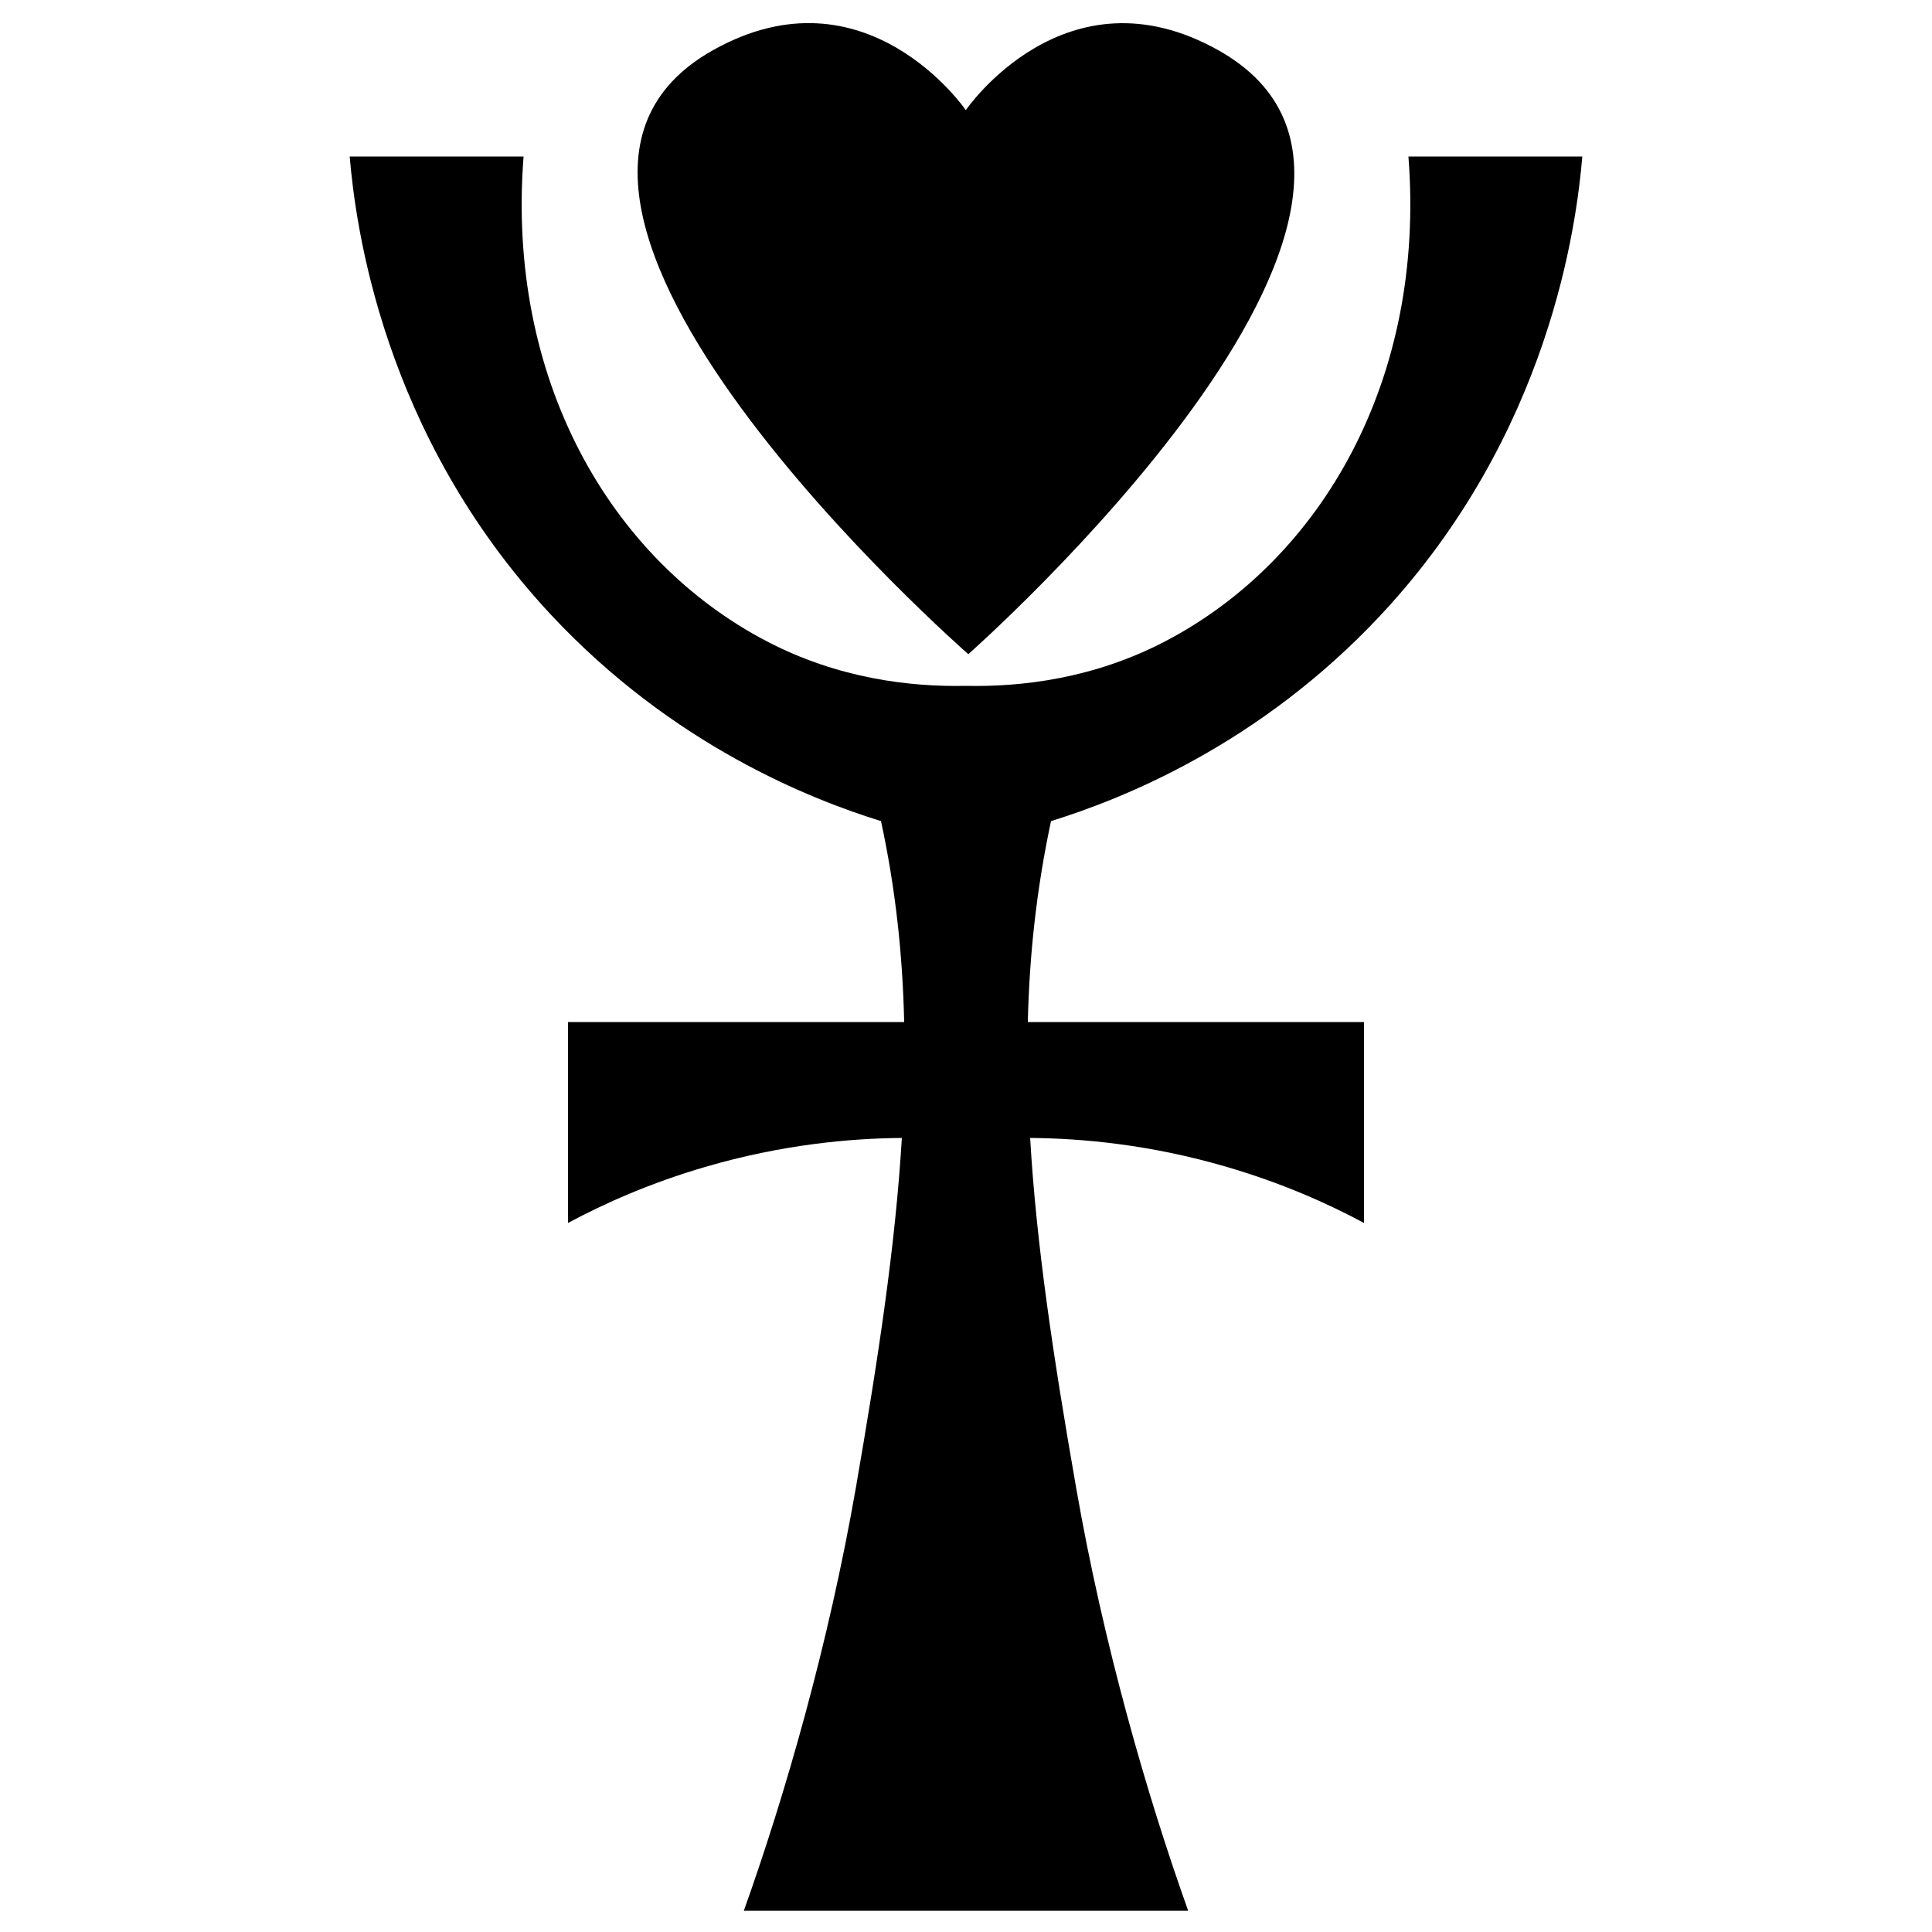 <?xml version="1.0" encoding="utf-8"?>
<!-- Generator: Adobe Illustrator 22.1.0, SVG Export Plug-In . SVG Version: 6.00 Build 0)  -->
<svg version="1.1" id="Layer_3" xmlns="http://www.w3.org/2000/svg" xmlns:xlink="http://www.w3.org/1999/xlink" x="0px" y="0px"
	 viewBox="0 0 1000 1000" style="enable-background:new 0 0 1000 1000;" xml:space="preserve">
<g>
	<path d="M501.2,338.6c0,0,266.8-235.6,129.4-312.6c-79.2-44.4-130.7,31-130.7,31s-51.7-75.5-130.9-31
		C231.7,103,501.2,338.6,501.2,338.6z"/>
	<path d="M729,81c9,115-44.7,208.6-126,251c-37,19.3-74.3,23.6-103,23c-28.7,0.6-66-3.7-103-23c-81.3-42.4-135-136-126-251
		c-30,0-60,0-90,0c3,35.3,16.8,143.4,104,237c63.4,68,135.2,95.9,171,107c7.5,34.7,11.2,69,12,104H294c0,34.7,0,69.3,0,104
		c18.8-10.1,42.6-20.7,71-29c39.7-11.6,75-14.8,101.8-15c-3.3,55.3-12.2,114.1-23.8,181c-14.1,81-36.6,159.1-58,219
		c37.7,0,77.3,0,115,0s77.3,0,115,0c-21.4-59.9-43.9-138-58-219c-11.7-66.9-20.6-125.7-23.8-181c26.9,0.2,62.2,3.4,101.8,15
		c28.4,8.3,52.2,18.9,71,29c0-34.7,0-69.3,0-104H532c0.8-35,4.6-69.3,12-104c35.8-11.1,107.6-39,171-107
		c87.2-93.6,101-201.7,104-237C789,81,759,81,729,81z"/>
</g>
</svg>
